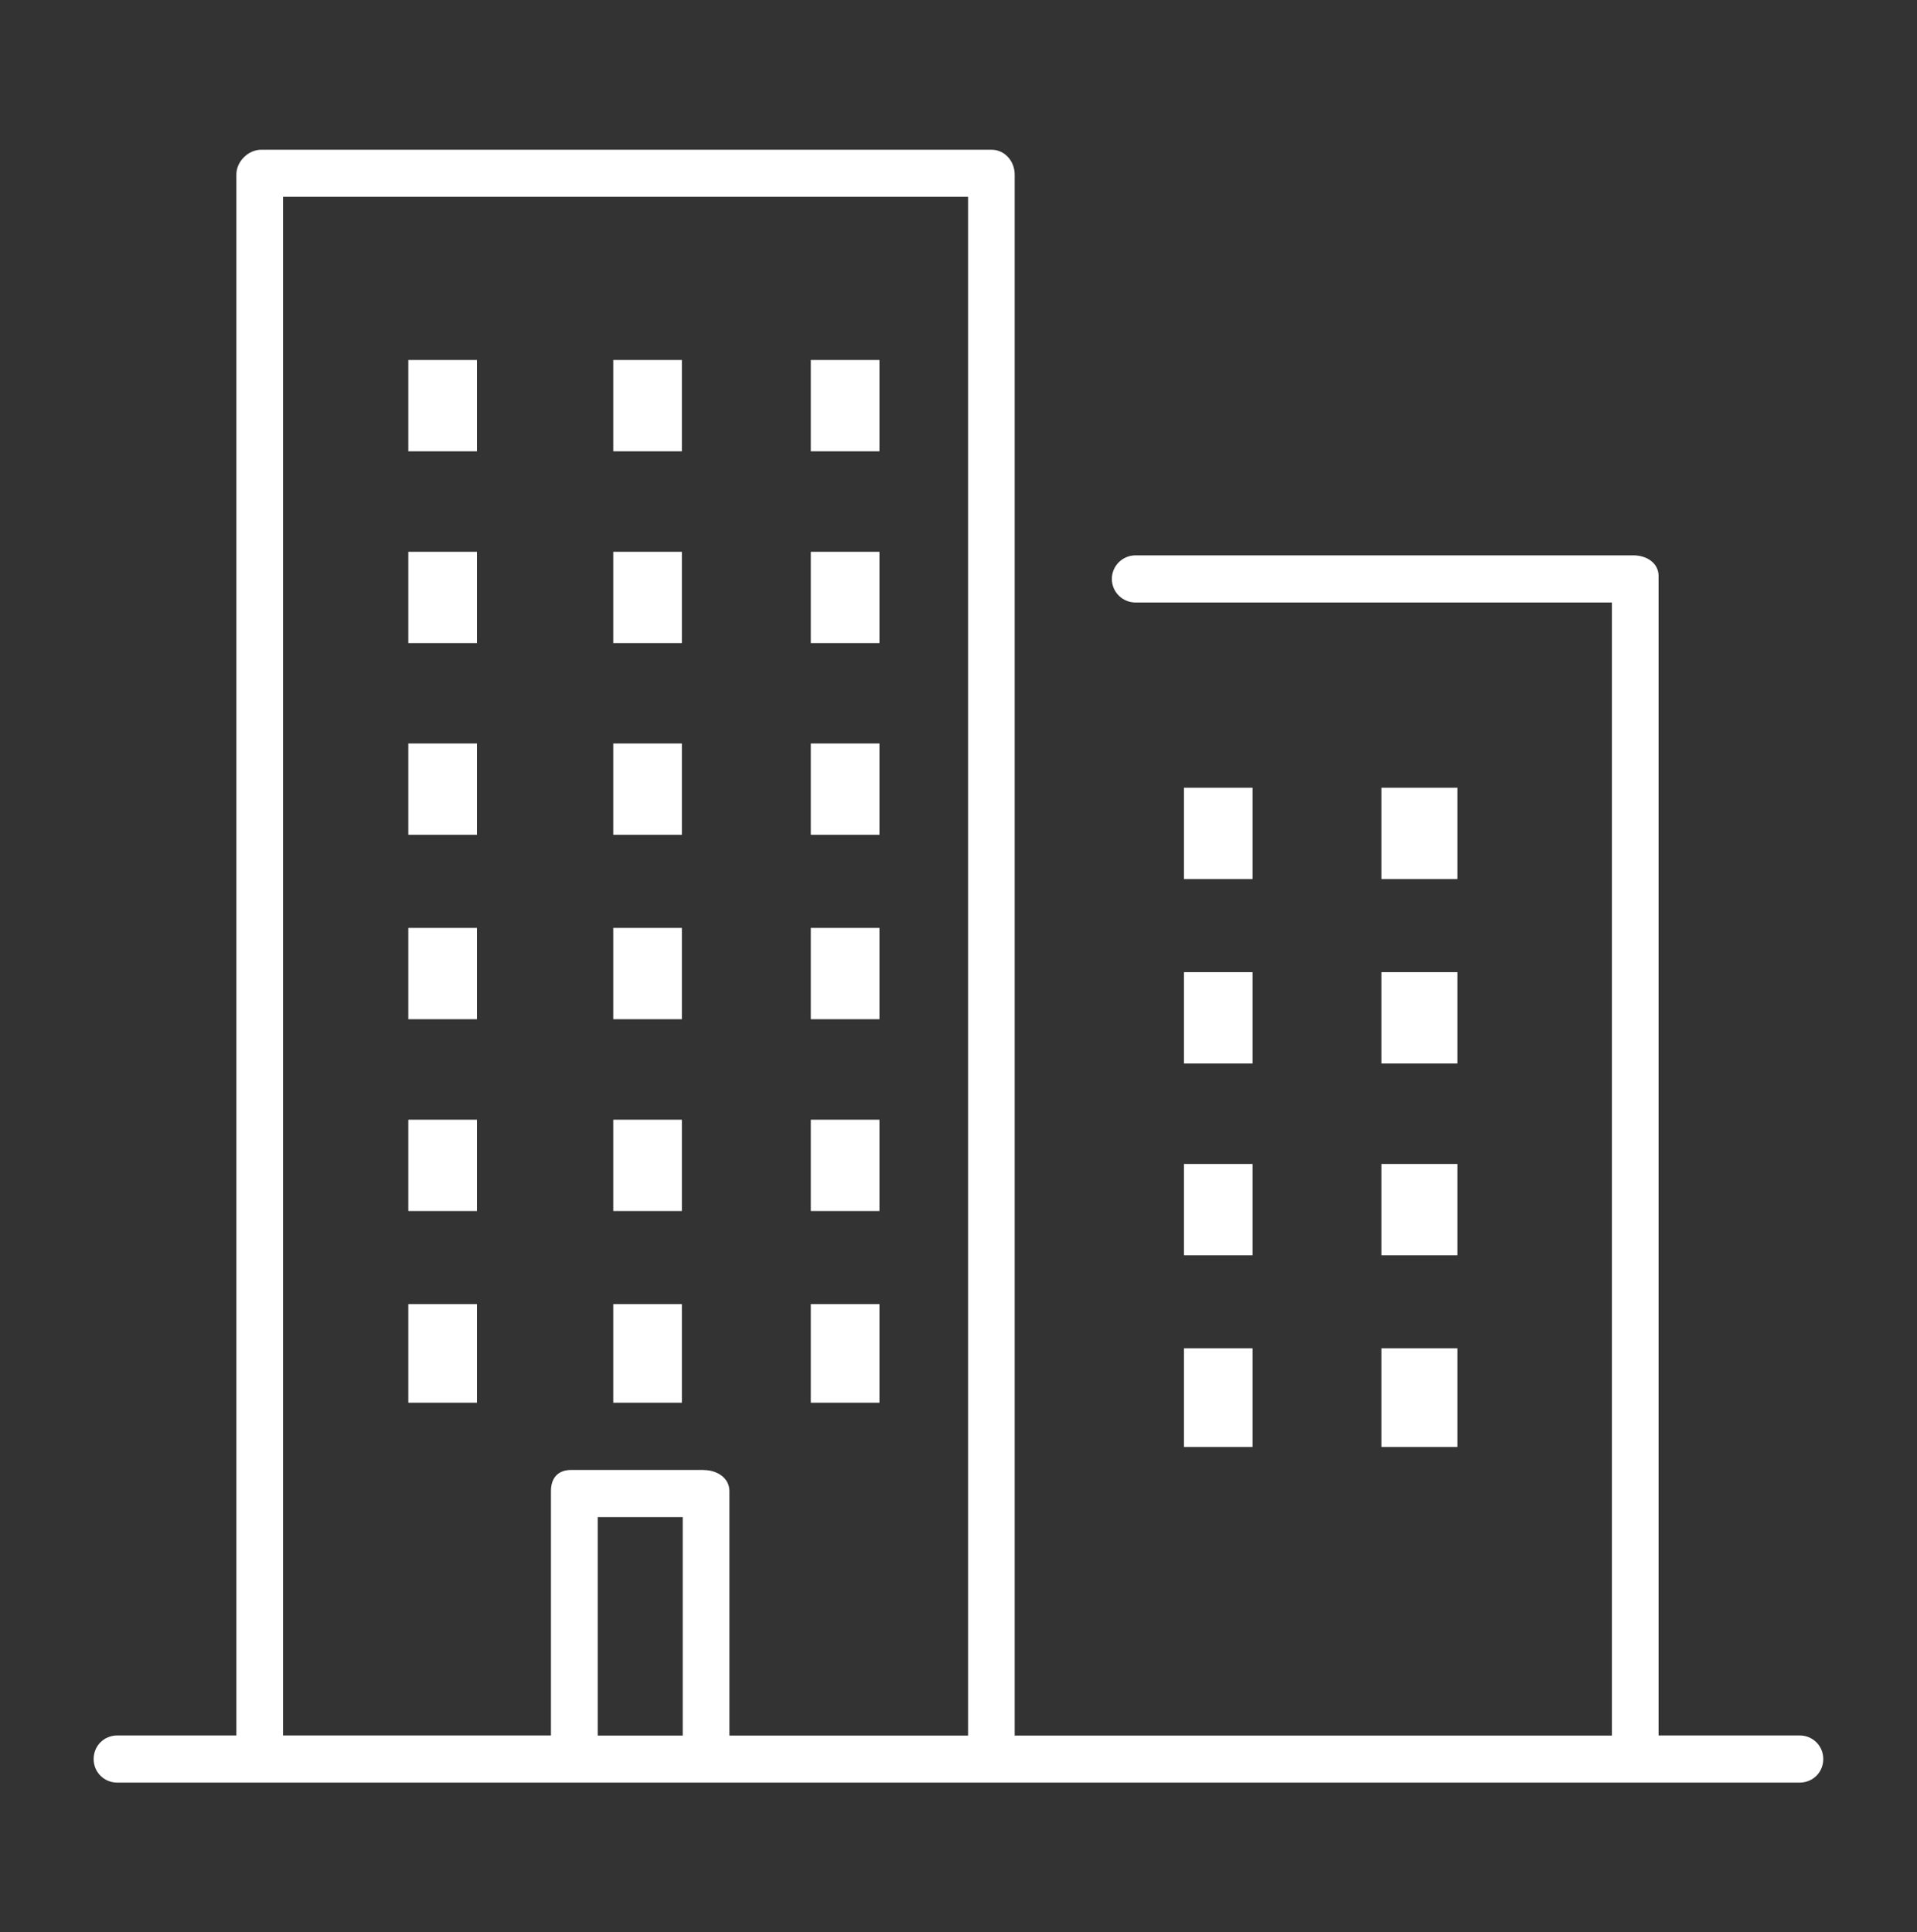 <svg width="122" height="123" viewBox="0 0 122 123" fill="none" xmlns="http://www.w3.org/2000/svg">
<rect x="0" y="0" width="122" height="123" fill="#333333" stroke="none"/>
<path d="M7.466 113.467C6.625 113.467 5.96 112.809 5.96 111.967C5.96 111.124 6.619 110.466 7.466 110.466H15.043V11.107C15.043 10.283 15.793 9.532 16.622 9.532H63.111C63.922 9.532 64.575 10.24 64.575 11.107V110.472H102.584V38.351H72.267C71.437 38.351 70.76 37.681 70.76 36.851C70.76 36.02 71.437 35.35 72.267 35.35H103.962C104.755 35.35 105.554 35.805 105.554 36.672V110.466H114.528C115.369 110.466 116.034 111.124 116.034 111.967C116.034 112.809 115.375 113.467 114.528 113.467H7.466ZM44.798 93.572C45.585 93.572 46.421 94.04 46.421 94.913V110.472H61.61V12.527H18.013V110.466H35.063V94.907C35.063 94.058 35.532 93.566 36.344 93.566H44.792L44.798 93.572ZM38.04 110.472H43.45V96.567H38.04V110.472Z" fill="white"/>
<path d="M43.395 35.123H39.028V40.934H43.395V35.123Z" fill="white"/>
<path d="M55.968 35.123H51.6V40.934H55.968V35.123Z" fill="white"/>
<path d="M30.354 35.123H25.986V40.934H30.354V35.123Z" fill="white"/>
<path d="M43.395 22.915H39.028V28.727H43.395V22.915Z" fill="white"/>
<path d="M55.968 22.915H51.6V28.727H55.968V22.915Z" fill="white"/>
<path d="M30.354 22.915H25.986V28.727H30.354V22.915Z" fill="white"/>
<path d="M43.395 47.324H39.028V53.136H43.395V47.324Z" fill="white"/>
<path d="M55.968 47.324H51.6V53.136H55.968V47.324Z" fill="white"/>
<path d="M30.354 47.324H25.986V53.136H30.354V47.324Z" fill="white"/>
<path d="M92.75 50.141H87.919V55.953H92.75V50.141Z" fill="white"/>
<path d="M79.715 50.141H75.347V55.953H79.715V50.141Z" fill="white"/>
<path d="M92.75 74.089H87.919V79.901H92.75V74.089Z" fill="white"/>
<path d="M79.715 74.089H75.347V79.901H79.715V74.089Z" fill="white"/>
<path d="M92.75 61.881H87.919V67.693H92.75V61.881Z" fill="white"/>
<path d="M79.715 61.881H75.347V67.693H79.715V61.881Z" fill="white"/>
<path d="M92.75 85.823H87.919V92.102H92.75V85.823Z" fill="white"/>
<path d="M79.715 85.823H75.347V92.102H79.715V85.823Z" fill="white"/>
<path d="M43.395 59.065H39.028V64.876H43.395V59.065Z" fill="white"/>
<path d="M55.968 59.065H51.6V64.876H55.968V59.065Z" fill="white"/>
<path d="M30.354 59.065H25.986V64.876H30.354V59.065Z" fill="white"/>
<path d="M43.395 83.007H39.028V89.286H43.395V83.007Z" fill="white"/>
<path d="M55.968 83.007H51.6V89.286H55.968V83.007Z" fill="white"/>
<path d="M30.354 83.007H25.986V89.286H30.354V83.007Z" fill="white"/>
<path d="M43.395 71.272H39.028V77.084H43.395V71.272Z" fill="white"/>
<path d="M55.968 71.272H51.6V77.084H55.968V71.272Z" fill="white"/>
<path d="M30.354 71.272H25.986V77.084H30.354V71.272Z" fill="white"/>
</svg>
